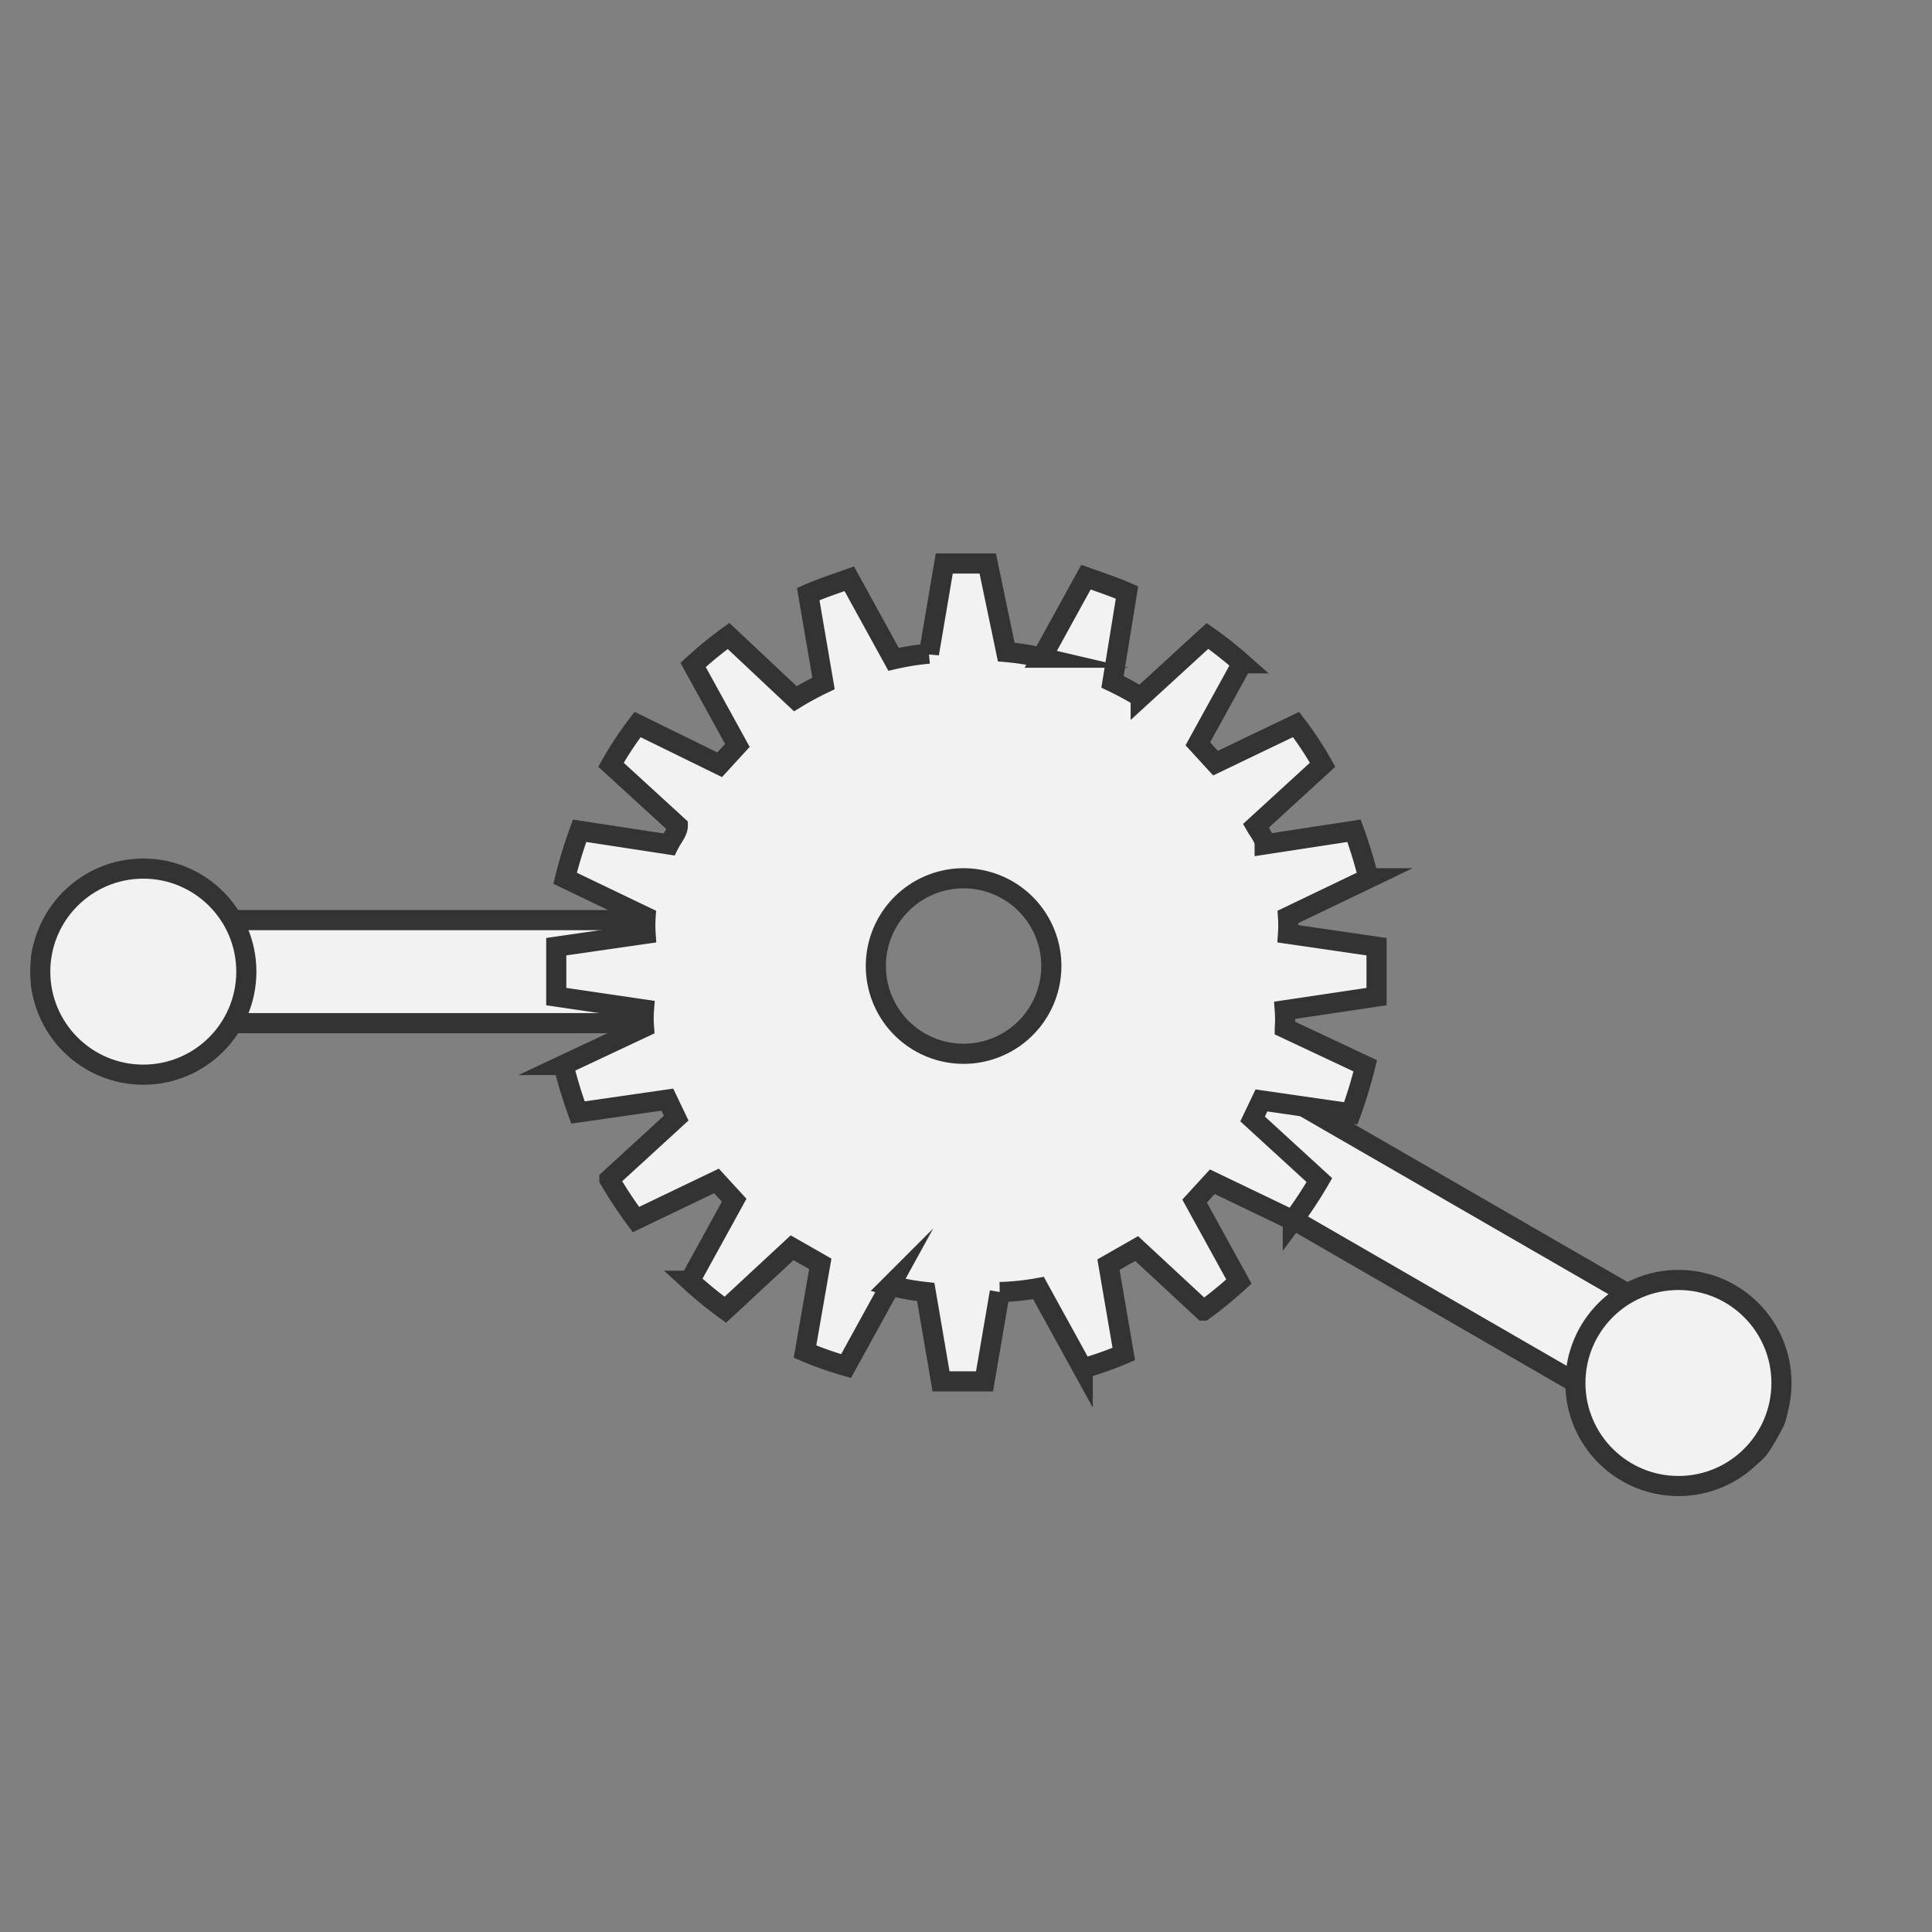 <svg xmlns="http://www.w3.org/2000/svg" viewBox="0 0 24 24"><rect x="0" y="0" width="24" height="24" fill="#808080" stroke="none"/><defs><style>.cls-1{fill:#f2f2f2;stroke:#333;stroke-miterlimit:10;stroke-width:0.25px;}.cls-2{fill:none;}</style></defs><title>icon_bar_switch_right</title><g id="Warstwa_2" data-name="Warstwa 2"><g id="Warstwa_1-2" data-name="Warstwa 1"><rect class="cls-1" x="13.61" y="14.95" width="8.94" height="1.28" rx="0.5" ry="0.5" transform="translate(25.95 38.12) rotate(-150)"/><circle class="cls-1" cx="20.85" cy="17.18" r="1.28"/><rect class="cls-1" x="0.51" y="11.43" width="8.94" height="1.28" rx="0.5" ry="0.5"/><circle class="cls-1" cx="1.78" cy="12.07" r="1.28"/><path class="cls-1" d="M17.1,12.38c0-.1,0-.2,0-.31s0-.21,0-.31L16,11.6a1.55,1.55,0,0,0,0-.21l1-.48a5.76,5.76,0,0,0-.18-.59l-1.11.17c0-.08-.07-.16-.11-.23l.83-.76a4.32,4.32,0,0,0-.33-.5l-1,.48-.22-.24.55-1A4.94,4.94,0,0,0,15,7.9l-.83.76a3.9,3.9,0,0,0-.35-.19L14,7.36c-.16-.07-.34-.13-.51-.19l-.55,1a3.11,3.11,0,0,0-.44-.07L12.27,7h-.54l-.19,1.12a3.11,3.11,0,0,0-.44.07l-.55-1c-.17.06-.35.12-.51.19l.19,1.11a3.9,3.9,0,0,0-.35.19L9.05,7.9a4.94,4.94,0,0,0-.44.36l.55,1-.22.24L7.92,9a4.32,4.32,0,0,0-.33.5l.83.76c0,.07-.07.15-.11.23L7.2,10.32a5.76,5.76,0,0,0-.18.59l1,.48a1.55,1.55,0,0,0,0,.21l-1.11.16c0,.1,0,.21,0,.31s0,.21,0,.31L8,12.54a1.43,1.43,0,0,0,0,.22l-1,.47a5.76,5.76,0,0,0,.18.59l1.11-.16.11.23-.83.76a5.39,5.39,0,0,0,.33.5l1-.48.22.24-.55,1a4.94,4.94,0,0,0,.44.36l.83-.77.35.2L10,16.79a4.4,4.4,0,0,0,.51.18l.55-1a3.11,3.11,0,0,0,.44.08l.19,1.11h.54l.19-1.11A3.11,3.11,0,0,0,12.9,16l.55,1a4.4,4.4,0,0,0,.51-.18l-.19-1.11.35-.2.83.77a4.94,4.94,0,0,0,.44-.36l-.55-1,.22-.24,1,.48a5.39,5.39,0,0,0,.33-.5l-.83-.76.11-.23,1.11.16a5.76,5.76,0,0,0,.18-.59l-1-.47a1.43,1.43,0,0,0,0-.22ZM12,13.09A1.09,1.09,0,1,1,13.06,12,1.09,1.09,0,0,1,12,13.09Z"/><rect class="cls-2" width="24" height="24"/><rect class="cls-2" width="24" height="24"/></g></g></svg>